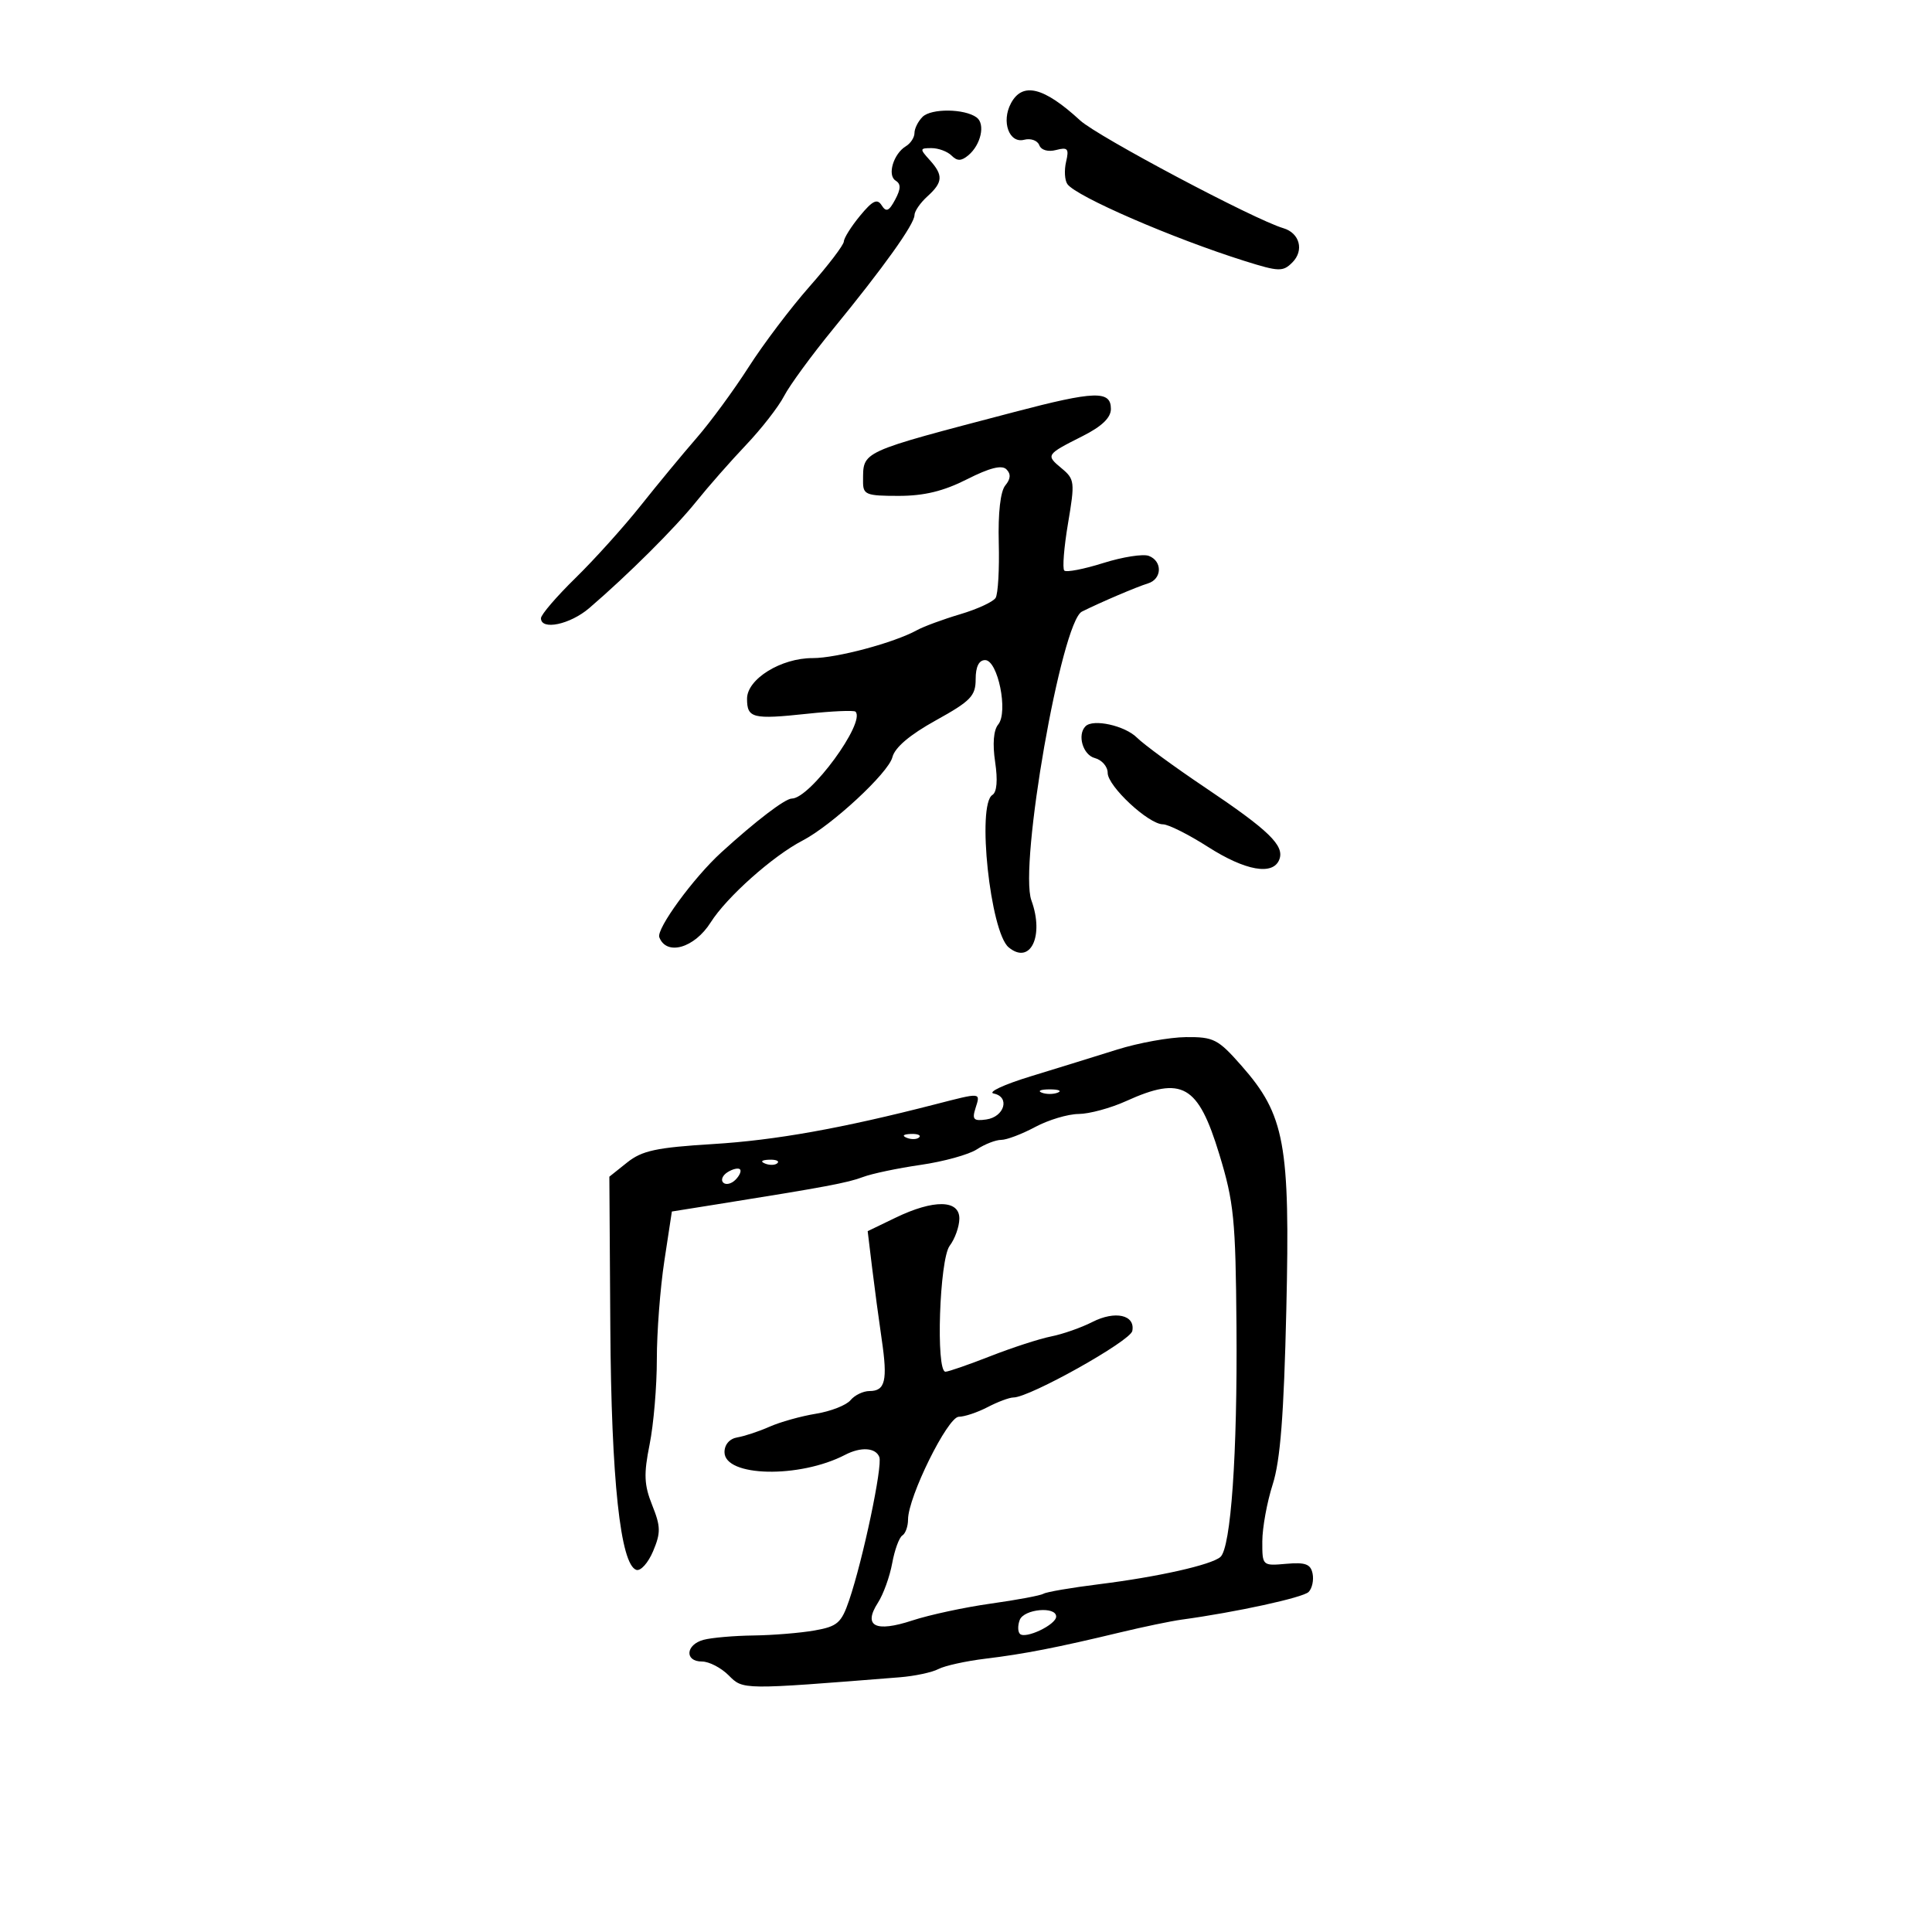 <svg xmlns="http://www.w3.org/2000/svg" width="300" height="300" viewBox="0 0 300 300" version="1.1">
	<path d="M 156.980 16.038 C 155.456 18.885, 156.698 22.312, 159.032 21.702 C 160.043 21.437, 161.097 21.811, 161.374 22.533 C 161.674 23.314, 162.732 23.621, 163.991 23.292 C 165.799 22.819, 166.023 23.083, 165.542 25.120 C 165.233 26.429, 165.322 27.987, 165.740 28.583 C 167.087 30.503, 182.123 37.025, 193.289 40.533 C 198.592 42.199, 199.211 42.217, 200.675 40.753 C 202.536 38.893, 201.822 36.183, 199.273 35.432 C 194.780 34.108, 170.438 21.198, 167.724 18.700 C 162.078 13.504, 158.774 12.685, 156.980 16.038 M 143.249 18.151 C 142.562 18.838, 142 19.963, 142 20.650 C 142 21.338, 141.404 22.260, 140.675 22.700 C 138.739 23.868, 137.733 27.217, 139.069 28.043 C 139.913 28.564, 139.894 29.330, 138.996 31.008 C 138.035 32.803, 137.604 32.984, 136.906 31.885 C 136.215 30.795, 135.500 31.139, 133.550 33.500 C 132.187 35.150, 131.054 36.950, 131.031 37.500 C 131.009 38.050, 128.609 41.200, 125.697 44.500 C 122.786 47.800, 118.533 53.425, 116.247 57 C 113.960 60.575, 110.328 65.525, 108.176 68 C 106.023 70.475, 102.117 75.200, 99.495 78.500 C 96.873 81.800, 92.314 86.862, 89.364 89.749 C 86.414 92.636, 84 95.448, 84 95.999 C 84 97.926, 88.527 96.974, 91.500 94.423 C 97.514 89.262, 104.823 81.985, 108.122 77.874 C 109.980 75.559, 113.459 71.603, 115.853 69.082 C 118.247 66.562, 120.901 63.150, 121.751 61.500 C 122.602 59.850, 126.043 55.146, 129.399 51.046 C 137.217 41.495, 142 34.800, 142 33.408 C 142 32.804, 142.900 31.495, 144 30.500 C 146.432 28.299, 146.498 27.208, 144.345 24.829 C 142.795 23.116, 142.814 23, 144.645 23 C 145.720 23, 147.121 23.521, 147.758 24.158 C 148.634 25.034, 149.263 25.026, 150.350 24.125 C 152.322 22.488, 153.035 19.250, 151.647 18.235 C 149.767 16.860, 144.592 16.808, 143.249 18.151 M 157.500 63.978 C 133.272 70.341, 134.048 69.986, 134.015 74.750 C 134.001 76.814, 134.457 77, 139.533 77 C 143.498 77, 146.509 76.269, 150.155 74.422 C 153.665 72.643, 155.564 72.164, 156.279 72.879 C 156.994 73.594, 156.939 74.368, 156.103 75.376 C 155.347 76.286, 154.965 79.642, 155.088 84.283 C 155.196 88.379, 154.976 92.229, 154.599 92.839 C 154.223 93.449, 151.746 94.592, 149.096 95.379 C 146.446 96.166, 143.427 97.279, 142.389 97.852 C 138.855 99.801, 129.894 102.200, 126.191 102.189 C 121.279 102.174, 116 105.442, 116 108.498 C 116 111.523, 116.865 111.739, 125.339 110.834 C 129.229 110.418, 132.604 110.271, 132.840 110.507 C 134.476 112.142, 125.788 124, 122.955 124 C 121.913 124, 117.359 127.477, 112 132.364 C 107.683 136.300, 101.881 144.246, 102.378 145.541 C 103.502 148.471, 107.840 147.213, 110.356 143.228 C 112.831 139.308, 120.003 132.918, 124.611 130.527 C 129.165 128.164, 137.960 120.009, 138.568 117.585 C 138.948 116.070, 141.275 114.097, 145.324 111.854 C 150.736 108.857, 151.500 108.067, 151.500 105.467 C 151.500 103.525, 152.007 102.500, 152.968 102.500 C 154.950 102.500, 156.592 110.582, 155 112.499 C 154.278 113.370, 154.103 115.507, 154.525 118.319 C 154.950 121.154, 154.795 123.009, 154.096 123.441 C 151.657 124.948, 153.771 144.735, 156.623 147.102 C 159.984 149.891, 162.179 145.363, 160.156 139.815 C 158.188 134.415, 164.810 96.561, 168.002 94.968 C 170.921 93.511, 176.524 91.120, 178.250 90.595 C 180.444 89.928, 180.537 87.143, 178.392 86.320 C 177.507 85.981, 174.318 86.480, 171.304 87.430 C 168.290 88.380, 165.571 88.904, 165.262 88.595 C 164.952 88.286, 165.214 84.988, 165.843 81.266 C 166.928 74.854, 166.876 74.407, 164.852 72.725 C 162.361 70.655, 162.400 70.595, 168.127 67.706 C 171.098 66.207, 172.500 64.859, 172.500 63.500 C 172.500 60.609, 170.026 60.688, 157.500 63.978 M 168.563 112.771 C 167.237 114.096, 168.148 117.226, 170 117.710 C 171.100 117.998, 172 119.034, 172 120.013 C 172 122.083, 178.359 128, 180.583 128 C 181.415 128, 184.558 129.575, 187.567 131.500 C 193.387 135.223, 197.685 135.984, 198.653 133.463 C 199.481 131.305, 197.056 128.952, 187.141 122.294 C 182.395 119.107, 177.629 115.619, 176.549 114.543 C 174.675 112.674, 169.751 111.582, 168.563 112.771 M 173.500 162.969 C 170.200 164.004, 164.125 165.885, 160 167.147 C 155.875 168.410, 153.313 169.606, 154.307 169.806 C 156.874 170.321, 155.978 173.429, 153.146 173.832 C 151.183 174.111, 150.918 173.833, 151.474 172.082 C 152.261 169.601, 152.450 169.619, 145.235 171.475 C 130.672 175.220, 120.410 177.055, 110.698 177.649 C 101.932 178.186, 99.699 178.665, 97.392 180.504 L 94.620 182.715 94.770 206.107 C 94.921 229.760, 96.335 242.945, 98.808 243.769 C 99.476 243.992, 100.649 242.685, 101.415 240.865 C 102.620 237.997, 102.602 237.045, 101.275 233.729 C 100.011 230.571, 99.941 228.920, 100.872 224.284 C 101.492 221.194, 101.997 215.254, 101.993 211.083 C 101.990 206.912, 102.513 200.040, 103.157 195.812 L 104.327 188.123 111.414 186.992 C 128.083 184.331, 131.634 183.667, 134 182.767 C 135.375 182.244, 139.410 181.396, 142.966 180.882 C 146.522 180.368, 150.444 179.284, 151.681 178.473 C 152.918 177.663, 154.622 177, 155.468 177 C 156.315 177, 158.686 176.100, 160.739 175 C 162.791 173.900, 165.827 172.990, 167.485 172.978 C 169.143 172.966, 172.462 172.066, 174.859 170.978 C 183.578 167.022, 186.037 168.424, 189.333 179.235 C 191.605 186.684, 191.868 189.326, 192 206 C 192.157 225.732, 191.135 240.354, 189.500 241.769 C 188.078 243, 179.805 244.858, 170.680 245.995 C 166.379 246.530, 162.494 247.195, 162.046 247.471 C 161.599 247.748, 157.918 248.438, 153.866 249.005 C 149.815 249.572, 144.322 250.752, 141.660 251.628 C 135.911 253.520, 133.976 252.513, 136.333 248.857 C 137.168 247.561, 138.161 244.808, 138.539 242.739 C 138.917 240.670, 139.626 238.731, 140.113 238.430 C 140.601 238.129, 141 237.012, 141 235.950 C 141 232.458, 147.155 220, 148.884 219.994 C 149.773 219.990, 151.789 219.315, 153.364 218.494 C 154.940 217.672, 156.741 217, 157.367 217 C 159.878 217, 175.519 208.246, 175.824 206.670 C 176.306 204.175, 173.161 203.470, 169.619 205.279 C 167.904 206.155, 165.024 207.165, 163.220 207.522 C 161.416 207.880, 157.168 209.258, 153.781 210.586 C 150.393 211.914, 147.256 213, 146.810 213 C 145.291 213, 145.878 195.544, 147.468 193.441 C 148.276 192.374, 148.951 190.488, 148.968 189.250 C 149.010 186.281, 145 186.215, 139.055 189.088 L 134.733 191.175 135.419 196.838 C 135.797 199.952, 136.470 204.975, 136.915 208 C 137.853 214.375, 137.467 216, 135.015 216 C 134.042 216, 132.714 216.640, 132.065 217.422 C 131.416 218.204, 128.998 219.150, 126.692 219.525 C 124.387 219.900, 121.150 220.805, 119.500 221.536 C 117.850 222.266, 115.600 223.013, 114.500 223.196 C 113.294 223.396, 112.500 224.305, 112.500 225.486 C 112.500 229.334, 124.136 229.593, 131.236 225.903 C 133.682 224.631, 135.979 224.782, 136.542 226.250 C 137.070 227.625, 134.002 242.181, 131.856 248.483 C 130.655 252.012, 130.044 252.548, 126.500 253.176 C 124.300 253.566, 120.025 253.917, 117 253.956 C 113.975 253.995, 110.487 254.299, 109.250 254.630 C 106.463 255.377, 106.269 258, 109 258 C 110.100 258, 111.963 258.963, 113.141 260.141 C 115.411 262.411, 115.088 262.407, 139.710 260.448 C 142.026 260.264, 144.726 259.689, 145.710 259.172 C 146.695 258.654, 149.975 257.930, 153 257.563 C 159.043 256.831, 164.143 255.835, 174 253.465 C 177.575 252.606, 181.850 251.718, 183.500 251.493 C 191.903 250.348, 202.322 248.078, 203.198 247.202 C 203.742 246.658, 204.022 245.377, 203.819 244.356 C 203.524 242.870, 202.707 242.565, 199.725 242.828 C 196.015 243.155, 196 243.141, 196.011 239.328 C 196.017 237.223, 196.742 233.250, 197.623 230.500 C 198.809 226.798, 199.359 219.750, 199.739 203.357 C 200.338 177.597, 199.518 173.143, 192.771 165.477 C 189.144 161.356, 188.459 161.003, 184.165 161.043 C 181.599 161.067, 176.800 161.933, 173.500 162.969 M 161.750 169.662 C 162.438 169.940, 163.563 169.940, 164.250 169.662 C 164.938 169.385, 164.375 169.158, 163 169.158 C 161.625 169.158, 161.063 169.385, 161.750 169.662 M 140.813 176.683 C 141.534 176.972, 142.397 176.936, 142.729 176.604 C 143.061 176.272, 142.471 176.036, 141.417 176.079 C 140.252 176.127, 140.015 176.364, 140.813 176.683 M 118.813 180.683 C 119.534 180.972, 120.397 180.936, 120.729 180.604 C 121.061 180.272, 120.471 180.036, 119.417 180.079 C 118.252 180.127, 118.015 180.364, 118.813 180.683 M 113 182 C 112.207 182.490, 111.890 183.223, 112.296 183.629 C 112.701 184.035, 113.558 183.842, 114.200 183.200 C 114.842 182.558, 115.159 181.825, 114.904 181.571 C 114.650 181.317, 113.793 181.510, 113 182 M 158.345 251.543 C 158.019 252.392, 158.032 253.365, 158.372 253.706 C 159.226 254.559, 164 252.282, 164 251.021 C 164 249.384, 158.997 249.845, 158.345 251.543" stroke="none" fill="black" fill-rule="evenodd"/>
</svg>